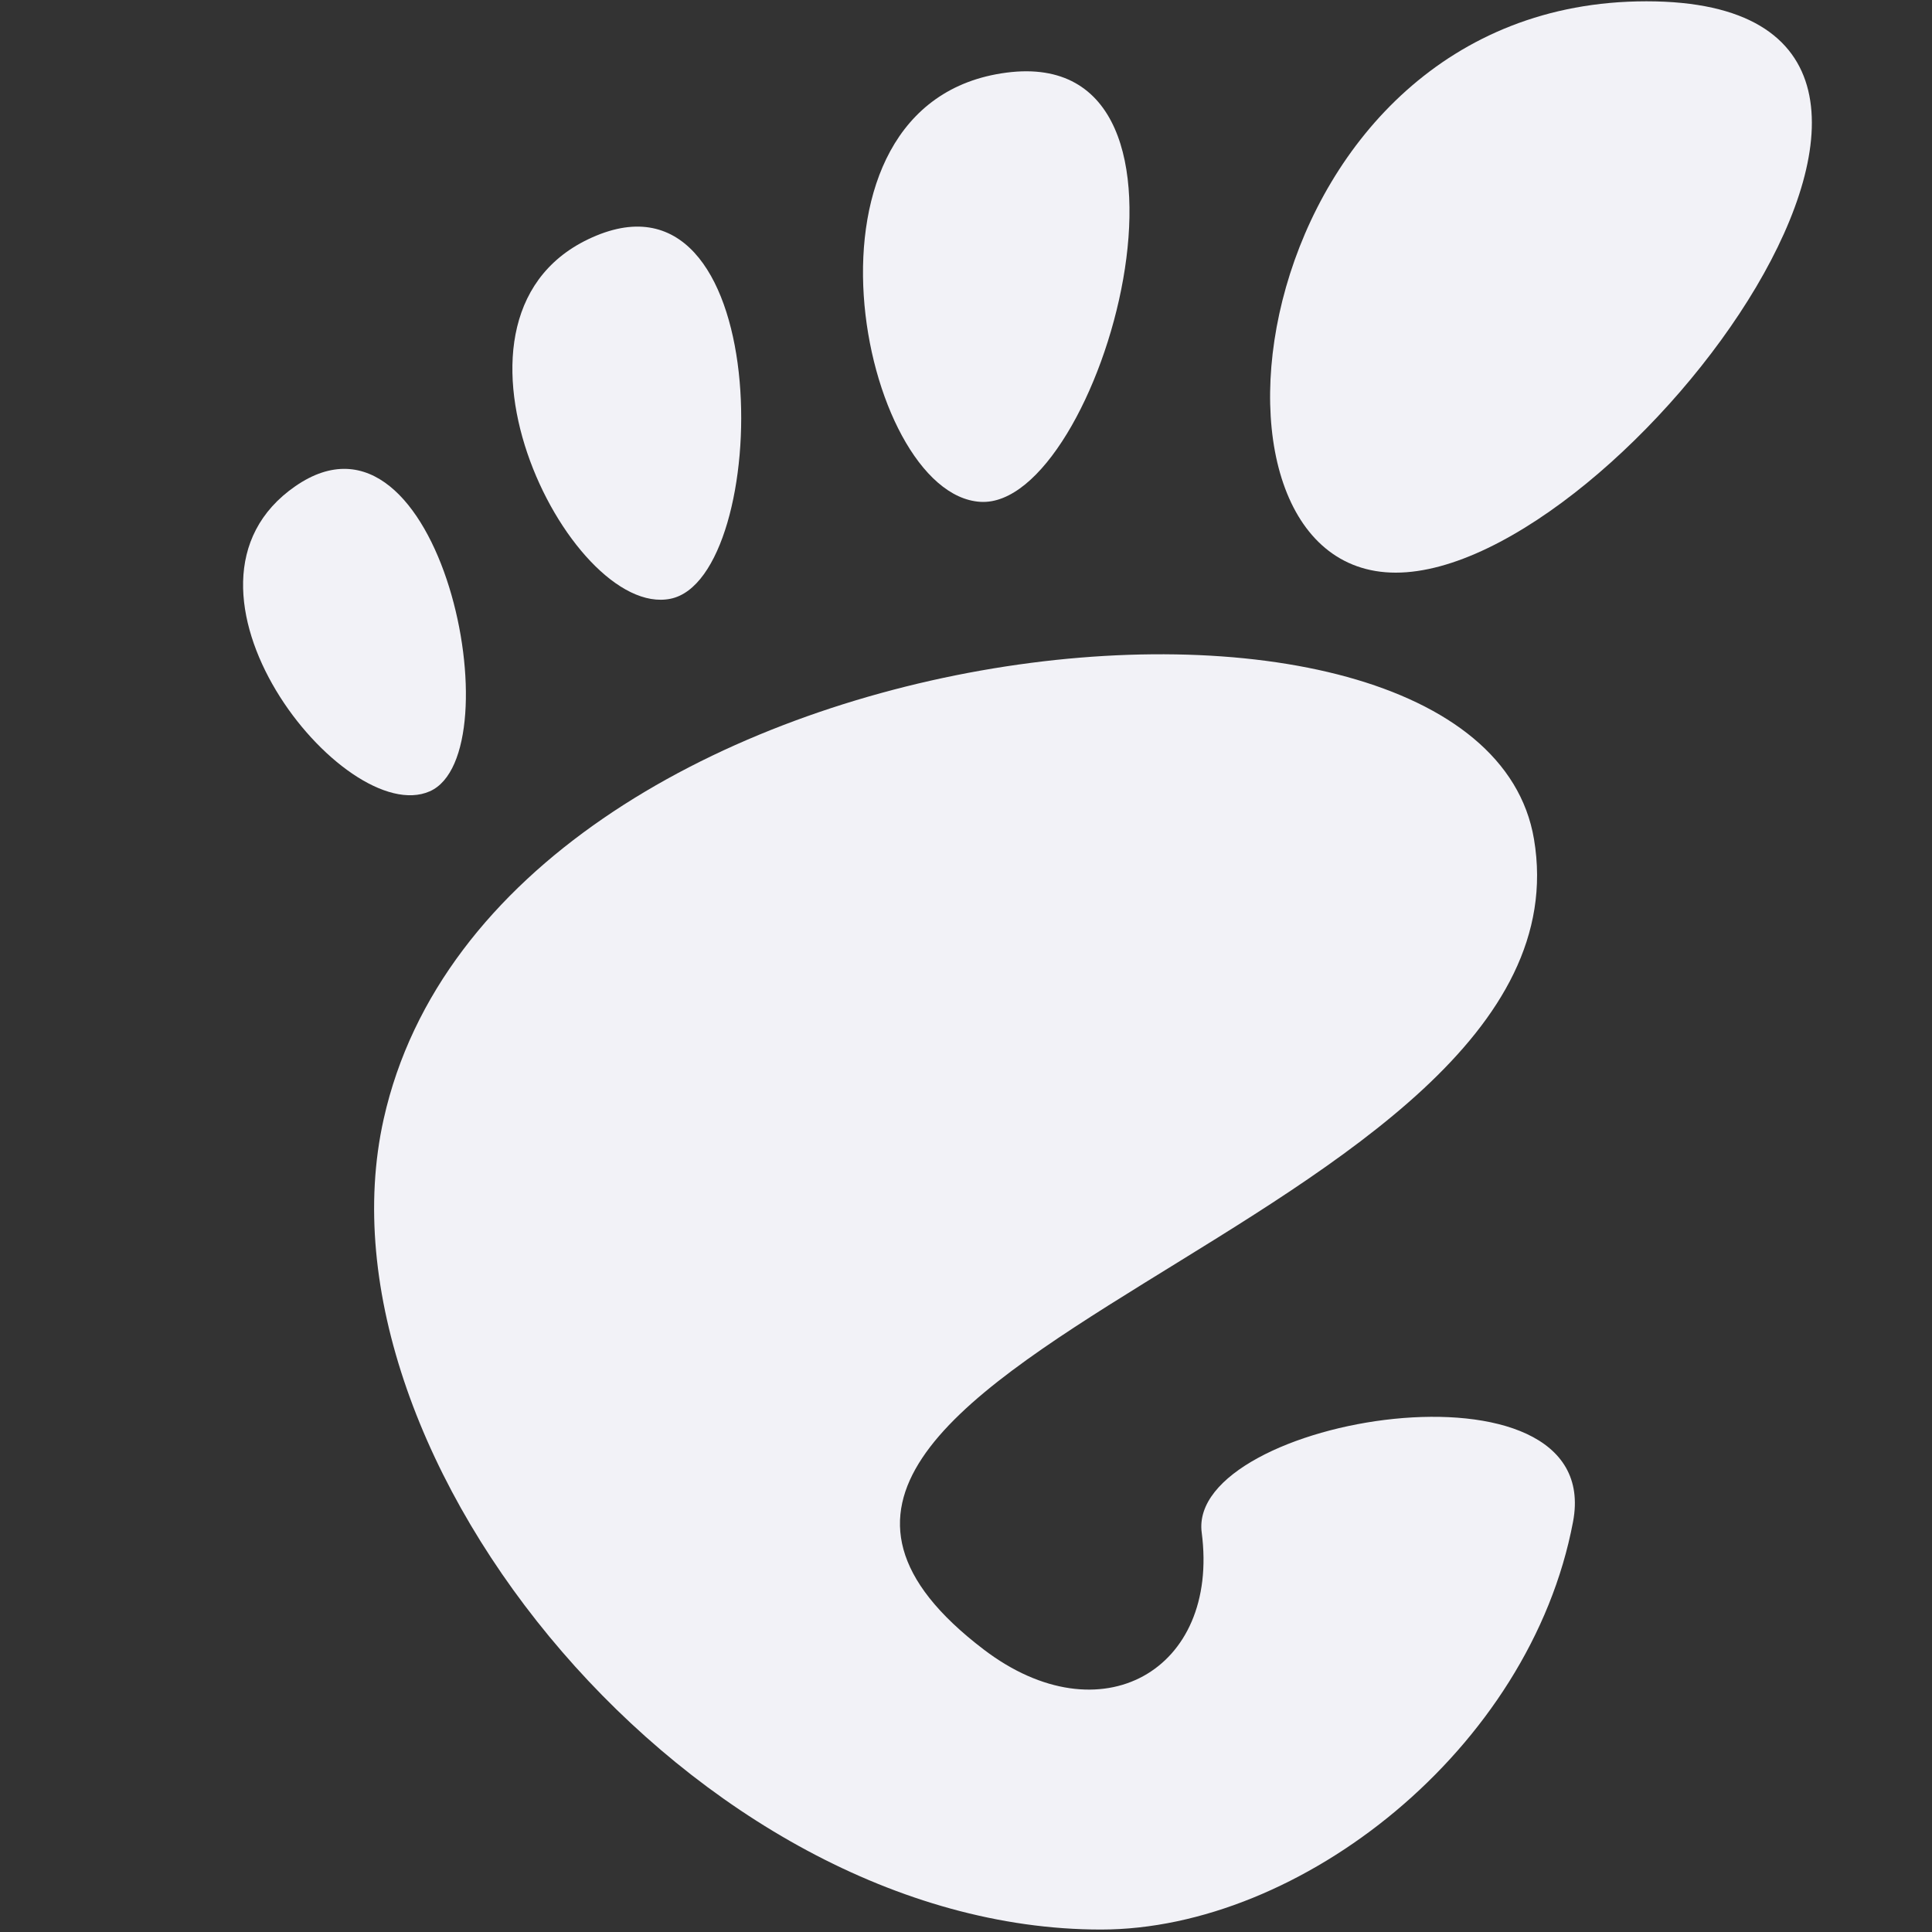 <svg height="16" width="16" xmlns="http://www.w3.org/2000/svg">
  <rect width="100%" height="100%" fill="#333333" stroke="none"/>
  <g fill="#f2f2f7" transform="matrix(.149 0 0 .149 23.154 17.186)">
    <path d="m-63.884-115.27c-22.296 0-26.478 31.756-13.935 31.756 12.541 0 36.232-31.756 13.935-31.756z"/>
    <path d="m-100.905-87.449c6.678.408 14.005-25.486 1.454-23.857-12.547 1.629-8.134 23.449-1.454 23.857z"/>
    <path d="m-131.511-71.359c4.75-2.091.612-22.54-7.465-16.963-8.073 5.578 2.715 19.053 7.465 16.963z"/>
    <path d="m-118.128-82.063c5.654-1.153 5.964-24.346-4.119-20.185-10.085 4.161-1.531 21.339 4.119 20.185z"/>
    <path d="m-88.604-30.161c1.003 7.661-5.621 11.445-12.108 6.506-20.651-15.723 34.192-23.565 30.577-45.046-3.001-17.83-57.706-12.34-63.936 15.557-4.217 18.87 17.357 45.048 39.869 45.048 11.074 0 23.848-10 26.238-22.667 1.825-9.66-21.477-5.789-20.64.603z"/>
  </g>
</svg>
